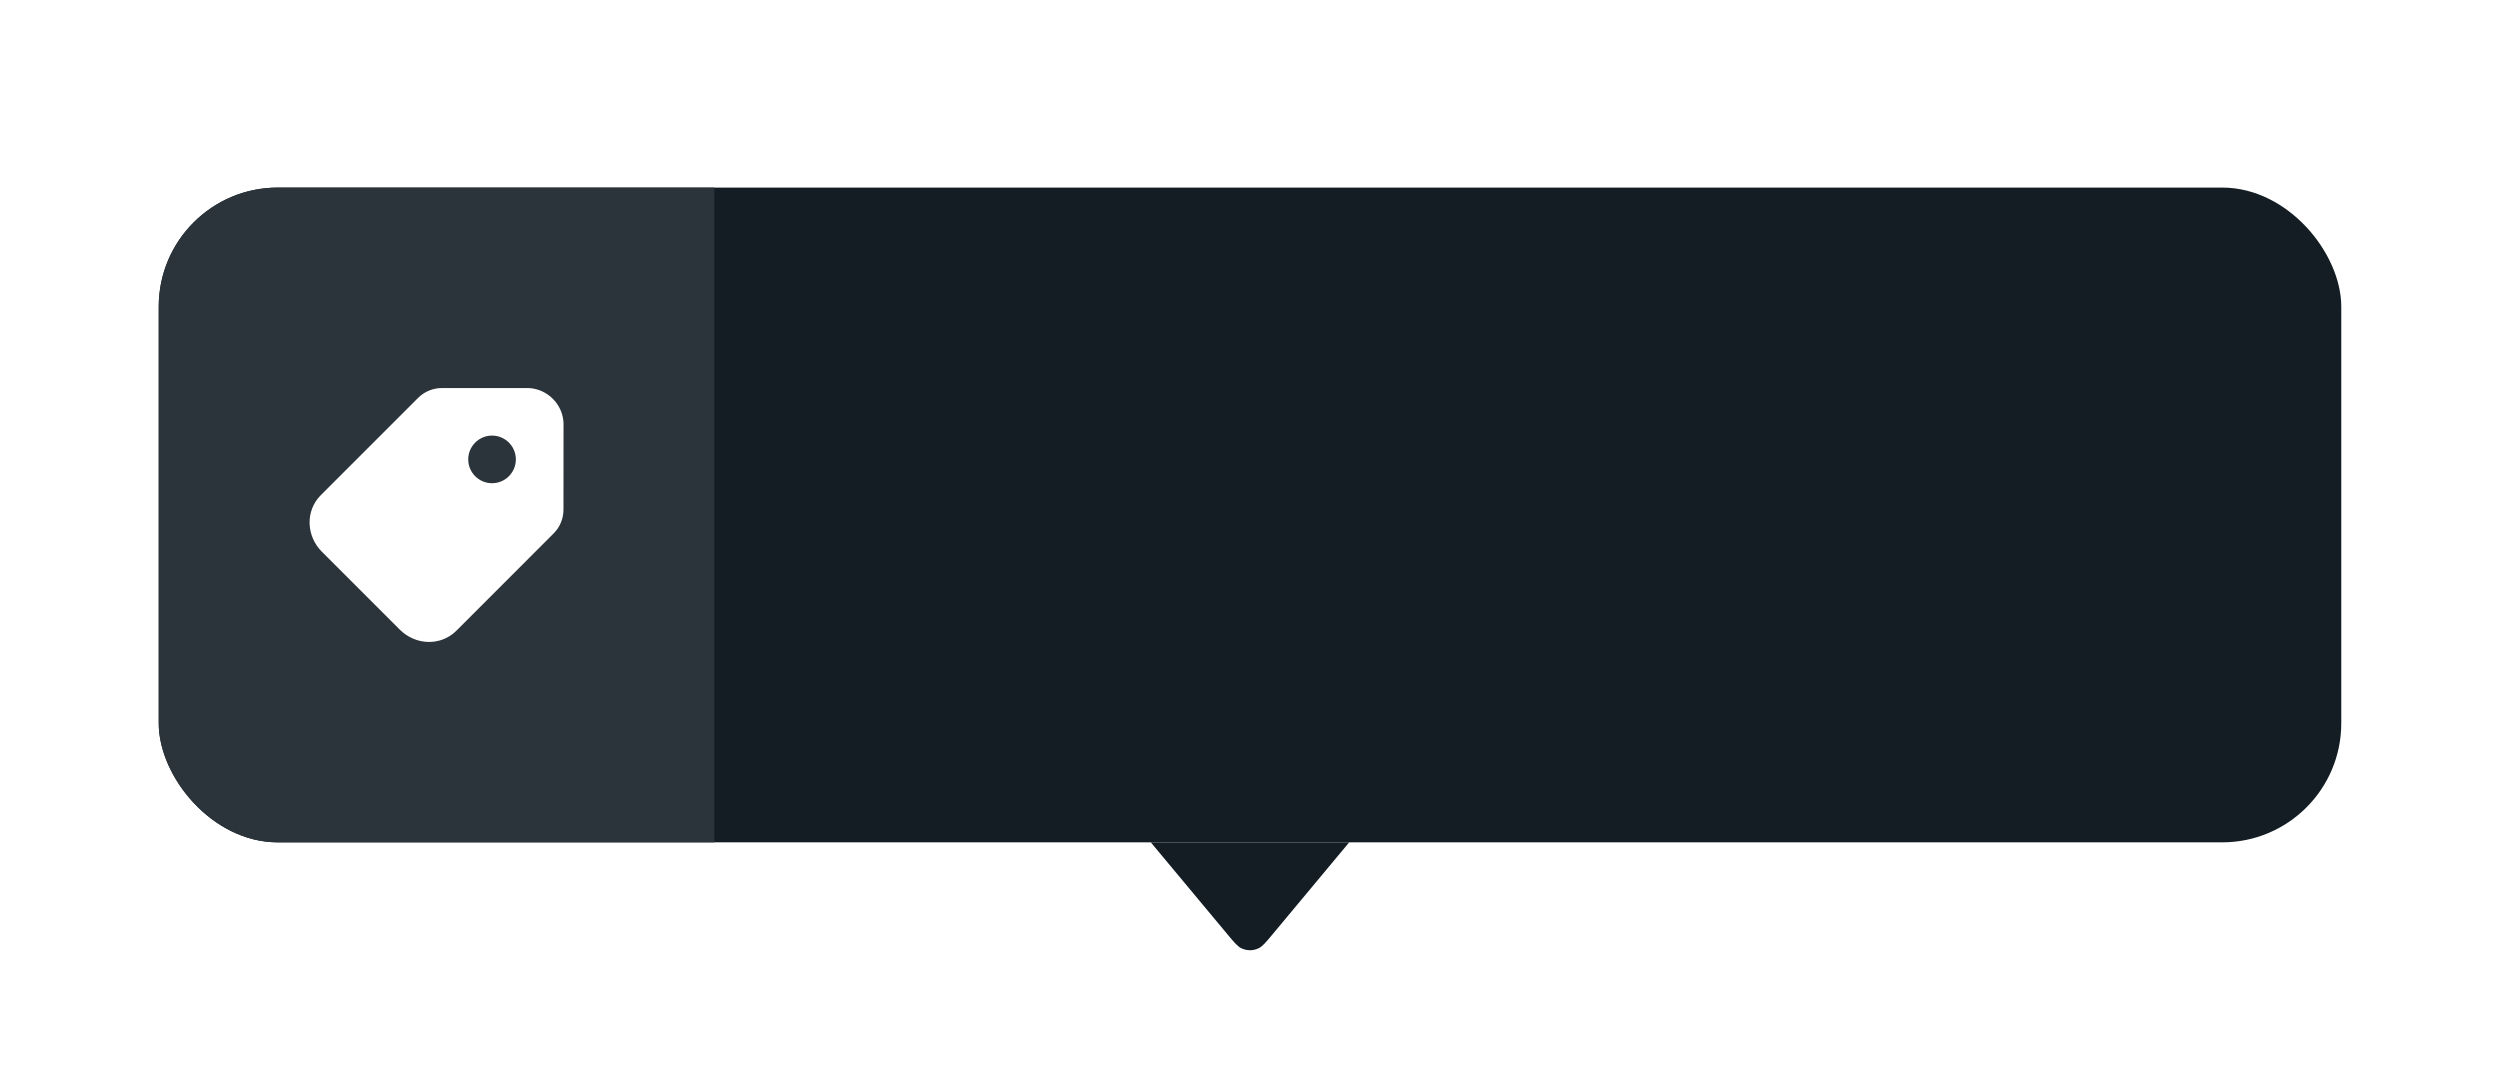 <svg width="126" height="54" viewBox="0 0 126 54" fill="none" xmlns="http://www.w3.org/2000/svg">
<g filter="url(#filter0_dd_2367_69812)">
<g clip-path="url(#clip0_2367_69812)">
<rect x="8" y="4" width="110" height="33" rx="6" fill="#141D23"/>
<rect width="28" height="33" transform="translate(8 4)" fill="#2B343A"/>
<path fill-rule="evenodd" clip-rule="evenodd" d="M26.606 14.104H22.319C21.855 14.093 21.405 14.267 21.075 14.597L16.16 19.511L16.159 19.512C15.784 19.89 15.588 20.404 15.604 20.935C15.619 21.465 15.842 21.97 16.217 22.347L16.218 22.348L20.155 26.285L20.156 26.286C20.533 26.66 21.038 26.884 21.568 26.899C22.099 26.915 22.613 26.719 22.991 26.344L22.992 26.343L27.906 21.428C28.236 21.098 28.41 20.649 28.399 20.184L28.402 15.901C28.402 15.895 28.402 15.889 28.402 15.883C28.389 15.417 28.192 14.974 27.862 14.644C27.533 14.315 27.089 14.118 26.623 14.104C26.617 14.104 26.612 14.104 26.606 14.104ZM24.799 18.9C25.462 18.9 25.999 18.363 25.999 17.7C25.999 17.037 25.462 16.5 24.799 16.5C24.137 16.5 23.599 17.037 23.599 17.7C23.599 18.363 24.137 18.9 24.799 18.9Z" fill="white"/>
</g>
<path d="M64.137 41.636C63.8 42.04 63.632 42.242 63.44 42.336C63.162 42.472 62.838 42.472 62.56 42.336C62.368 42.242 62.2 42.04 61.863 41.636L58 37L68 37L64.137 41.636Z" fill="#141D23"/>
</g>
<defs>
<filter id="filter0_dd_2367_69812" x="0.727" y="0.364" width="124.545" height="53.545" filterUnits="userSpaceOnUse" color-interpolation-filters="sRGB">
<feFlood flood-opacity="0" result="BackgroundImageFix"/>
<feColorMatrix in="SourceAlpha" type="matrix" values="0 0 0 0 0 0 0 0 0 0 0 0 0 0 0 0 0 0 127 0" result="hardAlpha"/>
<feOffset dy="3.636"/>
<feGaussianBlur stdDeviation="3.636"/>
<feComposite in2="hardAlpha" operator="out"/>
<feColorMatrix type="matrix" values="0 0 0 0 0 0 0 0 0 0 0 0 0 0 0 0 0 0 0.15 0"/>
<feBlend mode="normal" in2="BackgroundImageFix" result="effect1_dropShadow_2367_69812"/>
<feColorMatrix in="SourceAlpha" type="matrix" values="0 0 0 0 0 0 0 0 0 0 0 0 0 0 0 0 0 0 127 0" result="hardAlpha"/>
<feOffset dy="1.818"/>
<feGaussianBlur stdDeviation="0.909"/>
<feComposite in2="hardAlpha" operator="out"/>
<feColorMatrix type="matrix" values="0 0 0 0 0 0 0 0 0 0 0 0 0 0 0 0 0 0 0.1 0"/>
<feBlend mode="normal" in2="effect1_dropShadow_2367_69812" result="effect2_dropShadow_2367_69812"/>
<feBlend mode="normal" in="SourceGraphic" in2="effect2_dropShadow_2367_69812" result="shape"/>
</filter>
<clipPath id="clip0_2367_69812">
<rect x="8" y="4" width="110" height="33" rx="6" fill="white"/>
</clipPath>
</defs>
</svg>
